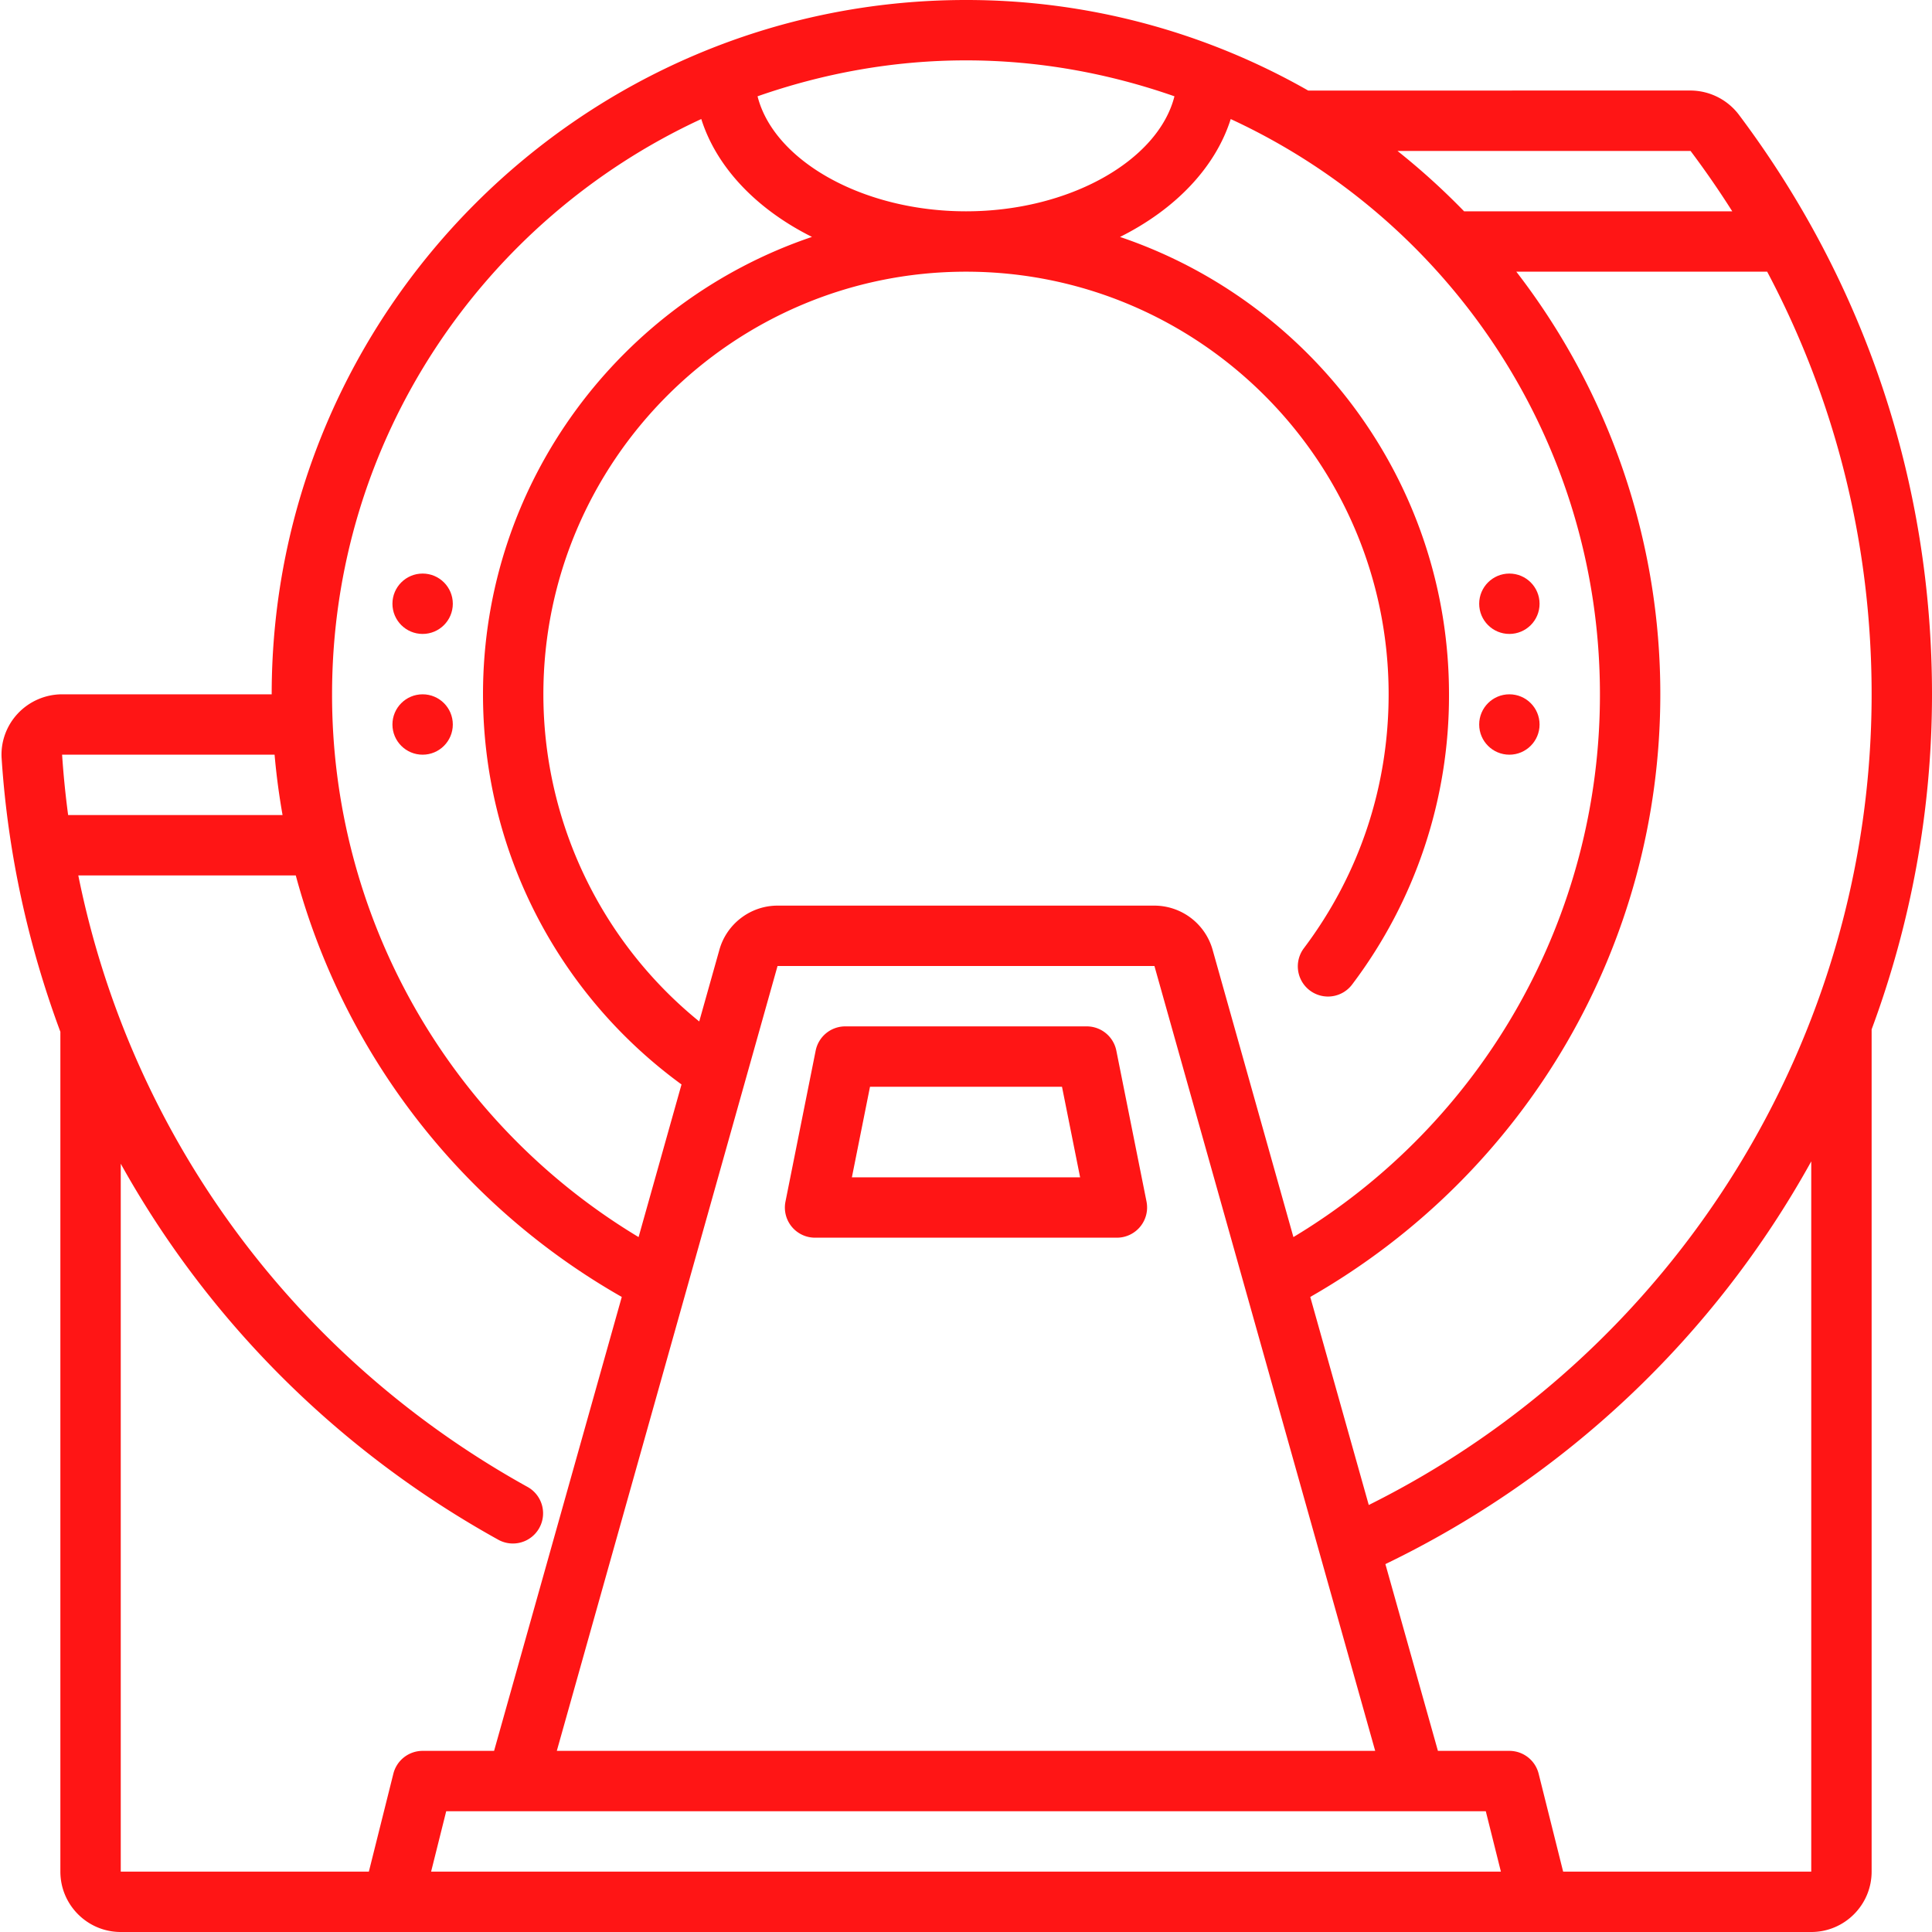 <svg xmlns="http://www.w3.org/2000/svg" version="1.1" xmlns:xlink="http://www.w3.org/1999/xlink" width="512" height="512" x="0" y="0" viewBox="0 0 64 64" style="enable-background:new 0 0 512 512" xml:space="preserve"><g><path d="M55.993 2.999 43.336 3A22.854 22.854 0 0 0 32 0C19.318 0 9 10.317 9 23H2.058c-.554 0-1.09.232-1.47.639-.375.4-.57.941-.534 1.484C.26 28.271.934 31.312 2 34.18V62c0 1.103.897 2 2 2h56c1.103 0 2-.897 2-2V34.1c1.297-3.496 2-7.244 2-11.1 0-6.988-2.212-13.628-6.399-19.202a2.022 2.022 0 0 0-1.608-.799zM56.002 5c.489.651.95 1.319 1.381 2H48.5a23.233 23.233 0 0 0-2.207-2zM45.555 58h-27.11l7.312-26h12.485zm3.664 2 .5 2H14.281l.5-2zm-9.051-28.541A2.008 2.008 0 0 0 38.243 30H25.757c-.893 0-1.684.601-1.925 1.459l-.669 2.378A13.958 13.958 0 0 1 18 23c0-7.72 6.28-14 14-14s14 6.28 14 14c0 3.059-.968 5.963-2.799 8.4a1 1 0 1 0 1.599 1.201A15.857 15.857 0 0 0 48 23c0-7.037-4.573-13.015-10.898-15.151 1.825-.911 3.158-2.295 3.667-3.905C47.976 7.274 53 14.553 53 23a20.956 20.956 0 0 1-10.154 17.98zM38.905 3.19C38.369 5.315 35.43 7 32 7s-6.369-1.685-6.905-3.81C27.261 2.433 29.579 2 32 2s4.739.433 6.905 1.19zm-15.674.753c.508 1.61 1.842 2.994 3.667 3.905C20.573 9.985 16 15.963 16 23c0 5.138 2.447 9.912 6.576 12.924l-1.422 5.056A20.956 20.956 0 0 1 11 23c0-8.447 5.024-15.726 12.231-19.057zM9.096 25c.058.674.148 1.34.264 2H2.257a30.697 30.697 0 0 1-.2-2zM4 38.55c2.864 5.151 7.151 9.489 12.516 12.461a1 1 0 0 0 .968-1.75C9.685 44.941 4.316 37.544 2.594 29h7.204a22.937 22.937 0 0 0 10.799 13.963L16.367 58H14a.999.999 0 0 0-.97.758L12.219 62H4zM60 62h-8.219l-.811-3.242A.999.999 0 0 0 50 58h-2.367l-1.74-6.187A32.03 32.03 0 0 0 60 38.472zM45.342 49.855l-1.938-6.892C50.572 38.865 55 31.296 55 23a22.875 22.875 0 0 0-4.77-14h8.31C60.812 13.287 62 18.049 62 23c0 11.399-6.507 21.803-16.658 26.855z" fill="#ff1515" opacity="1" data-original="#000000"></path><path d="M36 34h-8a1 1 0 0 0-.98.804l-1 5A.998.998 0 0 0 27 41h10a1.001 1.001 0 0 0 .98-1.196l-1-5A1 1 0 0 0 36 34zm-7.78 5 .6-3h6.36l.6 3z" fill="#ff1515" opacity="1" data-original="#000000"></path><circle cx="14" cy="20" r="1" fill="#ff1515" opacity="1" data-original="#000000"></circle><circle cx="14" cy="24" r="1" fill="#ff1515" opacity="1" data-original="#000000"></circle><circle cx="50" cy="20" r="1" fill="#ff1515" opacity="1" data-original="#000000"></circle><circle cx="50" cy="24" r="1" fill="#ff1515" opacity="1" data-original="#000000"></circle></g></svg>